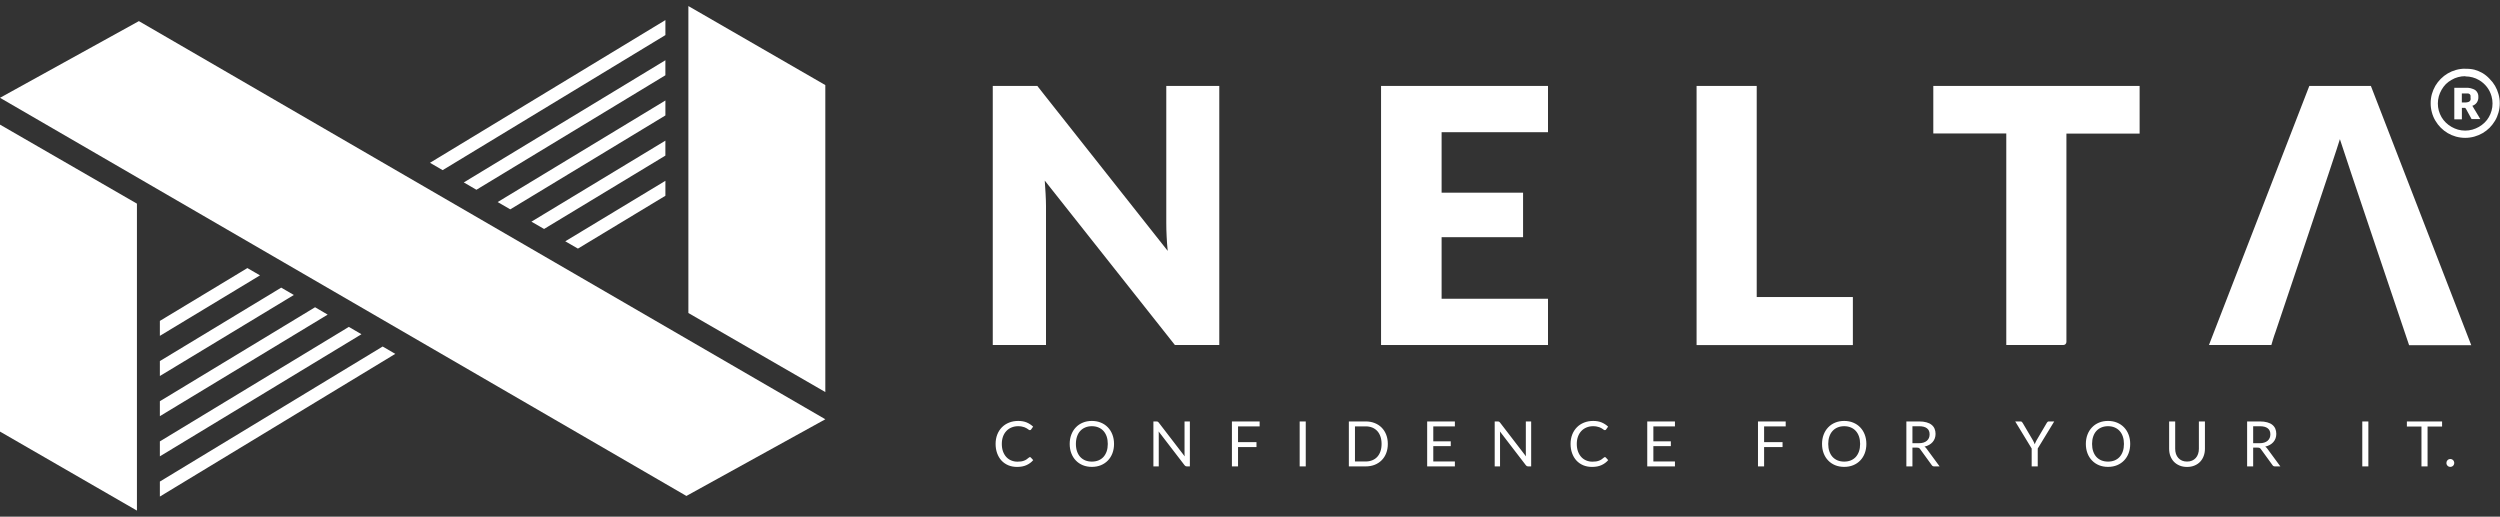 <svg width="150" height="31" viewBox="0 0 150 31" fill="none" xmlns="http://www.w3.org/2000/svg">
<rect x="0" y="0" width="150" height="31" fill="#333333" stroke="none"/>
<g clip-path="url(#clip0_329_201616)">
<path d="M26.559 10.209L39.924 2.105V1.205L25.799 9.767L26.559 10.209Z" fill="white"/>
<path d="M28.585 11.386L39.923 4.516V3.615L27.828 10.945L28.585 11.386Z" fill="white"/>
<path d="M30.616 12.561L39.924 6.926V6.029L29.859 12.123L30.616 12.561Z" fill="white"/>
<path d="M32.645 13.738L39.923 9.336V8.439L31.885 13.3L32.645 13.738Z" fill="white"/>
<path d="M33.916 14.478L34.676 14.916L39.924 11.746V10.849L33.916 14.478Z" fill="white"/>
<path d="M22.96 20.791L9.592 28.894V29.794L23.717 21.232L22.96 20.791Z" fill="white"/>
<path d="M20.93 19.613L9.592 26.484V27.381L21.687 20.054L20.93 19.613Z" fill="white"/>
<path d="M18.904 18.435L9.592 24.073V24.97L19.66 18.877L18.904 18.435Z" fill="white"/>
<path d="M16.873 17.258L9.592 21.664V22.561L17.63 17.699L16.873 17.258Z" fill="white"/>
<path d="M15.6 16.522L14.843 16.084L9.592 19.254V20.151L15.6 16.522Z" fill="white"/>
<path d="M8.333 1.267L49.52 25.156L41.184 29.757L0 5.868L8.333 1.267Z" fill="white"/>
<path d="M0 7.477V25.895L8.216 30.636V12.219L0 7.477Z" fill="white"/>
<path d="M49.519 23.523V5.105L41.303 0.363V18.781L49.519 23.523Z" fill="white"/>
<path d="M62.24 5.156C62.24 5.156 62.582 5.591 62.675 5.71L70.063 15.053C70.032 14.755 70.011 14.464 69.998 14.183C69.984 13.903 69.977 13.639 69.977 13.389V5.156H73.157V20.701H70.494L62.685 10.835C62.706 11.109 62.723 11.373 62.736 11.633C62.75 11.893 62.76 12.136 62.76 12.362V20.701H59.566V5.156H62.23H62.24Z" fill="white"/>
<path d="M92.88 5.156V7.932H86.496V11.561H91.384V14.231H86.496V17.925H92.88V20.701H82.863V5.156H92.88Z" fill="white"/>
<path d="M105.403 17.822H111.172V20.705H101.795V5.156H105.403V17.822Z" fill="white"/>
<path d="M128.377 5.156V8.018H123.985V20.517C123.985 20.566 123.965 20.613 123.931 20.647C123.896 20.682 123.849 20.701 123.8 20.701H120.377V8.007H115.998V5.156H128.377Z" fill="white"/>
<path d="M140.394 8.35C140.281 8.785 136.529 19.924 136.529 19.924C136.45 20.123 136.279 20.698 136.282 20.701H132.537L138.559 5.156H142.253L148.275 20.712H144.546C144.546 20.712 140.514 8.778 140.394 8.35Z" fill="white"/>
<path d="M148.446 6.525C148.429 6.488 148.343 6.354 148.34 6.347C148.447 6.315 148.541 6.247 148.607 6.156C148.675 6.055 148.709 5.935 148.702 5.813C148.707 5.736 148.693 5.659 148.661 5.589C148.63 5.519 148.582 5.457 148.521 5.409C148.348 5.303 148.145 5.254 147.942 5.269H147.258V7.159H147.713V6.474H147.83C147.855 6.468 147.882 6.468 147.908 6.474C147.926 6.486 147.942 6.503 147.953 6.522L148.295 7.145H148.819L148.446 6.525ZM148.233 5.988C148.224 6.022 148.205 6.053 148.179 6.077C148.149 6.103 148.112 6.121 148.073 6.128C148.014 6.143 147.955 6.15 147.895 6.149H147.71V5.608H147.932C147.986 5.602 148.04 5.602 148.093 5.608C148.128 5.616 148.161 5.632 148.189 5.656C148.21 5.679 148.226 5.707 148.233 5.738C148.239 5.776 148.239 5.816 148.233 5.854C148.24 5.898 148.24 5.944 148.233 5.988Z" fill="white"/>
<path d="M147.925 4.584C148.07 4.584 148.216 4.604 148.356 4.642C148.493 4.679 148.625 4.734 148.746 4.807C149.113 5.021 149.381 5.37 149.493 5.779C149.533 5.919 149.552 6.065 149.551 6.21C149.553 6.356 149.533 6.502 149.493 6.642C149.456 6.779 149.401 6.91 149.328 7.032C149.26 7.152 149.174 7.261 149.075 7.357C148.972 7.457 148.857 7.543 148.733 7.614C148.609 7.684 148.478 7.739 148.342 7.778C148.06 7.856 147.762 7.856 147.48 7.778C147.345 7.739 147.215 7.684 147.093 7.614C146.968 7.543 146.853 7.457 146.751 7.357C146.651 7.261 146.565 7.151 146.494 7.032C146.424 6.91 146.369 6.78 146.329 6.645C146.252 6.362 146.252 6.063 146.329 5.779C146.369 5.643 146.424 5.512 146.494 5.389C146.565 5.264 146.651 5.149 146.751 5.046C146.853 4.947 146.968 4.862 147.093 4.793C147.213 4.72 147.344 4.665 147.48 4.629C147.62 4.59 147.765 4.57 147.911 4.571M147.911 4.122C147.724 4.121 147.537 4.146 147.356 4.197C147.012 4.293 146.698 4.477 146.446 4.731C146.321 4.857 146.211 4.997 146.121 5.149C146.032 5.306 145.961 5.472 145.912 5.646C145.863 5.825 145.839 6.011 145.84 6.197C145.839 6.384 145.864 6.571 145.915 6.751C145.961 6.925 146.032 7.091 146.124 7.244C146.213 7.396 146.321 7.537 146.446 7.662C146.698 7.916 147.012 8.1 147.356 8.196C147.537 8.245 147.724 8.271 147.911 8.271C148.097 8.271 148.283 8.245 148.462 8.196C148.636 8.147 148.802 8.077 148.959 7.987C149.112 7.897 149.254 7.788 149.38 7.662C149.503 7.536 149.611 7.396 149.702 7.244C149.793 7.09 149.863 6.924 149.91 6.751C149.961 6.571 149.987 6.384 149.986 6.197C149.987 6.01 149.961 5.825 149.91 5.646C149.862 5.472 149.792 5.305 149.702 5.149C149.612 4.996 149.503 4.856 149.376 4.731C149.254 4.598 149.113 4.483 148.959 4.389C148.803 4.298 148.636 4.228 148.462 4.18C148.286 4.139 148.105 4.121 147.925 4.129L147.911 4.122Z" fill="white"/>
<path d="M61.796 27.427C61.816 27.427 61.834 27.435 61.85 27.451L61.993 27.608C61.883 27.736 61.749 27.836 61.59 27.907C61.434 27.979 61.244 28.015 61.022 28.015C60.827 28.015 60.651 27.981 60.493 27.915C60.335 27.847 60.2 27.753 60.088 27.632C59.976 27.511 59.89 27.365 59.828 27.195C59.767 27.026 59.736 26.84 59.736 26.636C59.736 26.433 59.769 26.247 59.834 26.077C59.9 25.908 59.993 25.762 60.112 25.64C60.232 25.518 60.374 25.424 60.54 25.358C60.707 25.29 60.891 25.256 61.092 25.256C61.29 25.256 61.461 25.287 61.604 25.348C61.748 25.41 61.876 25.493 61.988 25.599L61.869 25.766C61.86 25.779 61.85 25.79 61.839 25.798C61.828 25.806 61.811 25.81 61.79 25.81C61.774 25.81 61.756 25.804 61.737 25.793C61.72 25.78 61.698 25.765 61.673 25.747C61.648 25.73 61.619 25.711 61.585 25.691C61.551 25.671 61.511 25.652 61.464 25.634C61.418 25.617 61.364 25.602 61.302 25.591C61.241 25.579 61.17 25.572 61.09 25.572C60.945 25.572 60.813 25.598 60.692 25.648C60.573 25.697 60.47 25.767 60.384 25.859C60.297 25.95 60.229 26.062 60.18 26.194C60.133 26.326 60.109 26.473 60.109 26.636C60.109 26.804 60.133 26.954 60.18 27.086C60.229 27.218 60.295 27.33 60.378 27.421C60.462 27.512 60.561 27.581 60.675 27.628C60.79 27.676 60.913 27.7 61.044 27.7C61.125 27.7 61.197 27.696 61.261 27.687C61.325 27.677 61.384 27.662 61.438 27.642C61.493 27.622 61.544 27.596 61.59 27.566C61.638 27.535 61.686 27.498 61.734 27.455C61.755 27.436 61.776 27.427 61.796 27.427ZM66.842 26.636C66.842 26.838 66.81 27.024 66.746 27.194C66.682 27.362 66.592 27.507 66.475 27.628C66.358 27.75 66.218 27.845 66.053 27.913C65.89 27.979 65.709 28.013 65.511 28.013C65.313 28.013 65.132 27.979 64.969 27.913C64.805 27.845 64.665 27.75 64.549 27.628C64.432 27.507 64.342 27.362 64.278 27.194C64.214 27.024 64.182 26.838 64.182 26.636C64.182 26.434 64.214 26.249 64.278 26.081C64.342 25.911 64.432 25.766 64.549 25.644C64.665 25.521 64.805 25.425 64.969 25.358C65.132 25.29 65.313 25.256 65.511 25.256C65.709 25.256 65.89 25.29 66.053 25.358C66.218 25.425 66.358 25.521 66.475 25.644C66.592 25.766 66.682 25.911 66.746 26.081C66.81 26.249 66.842 26.434 66.842 26.636ZM66.467 26.636C66.467 26.471 66.445 26.322 66.4 26.19C66.354 26.058 66.29 25.947 66.208 25.857C66.125 25.765 66.024 25.695 65.906 25.646C65.788 25.597 65.656 25.572 65.511 25.572C65.367 25.572 65.235 25.597 65.117 25.646C64.999 25.695 64.898 25.765 64.814 25.857C64.731 25.947 64.667 26.058 64.622 26.19C64.577 26.322 64.554 26.471 64.554 26.636C64.554 26.802 64.577 26.951 64.622 27.082C64.667 27.213 64.731 27.324 64.814 27.416C64.898 27.506 64.999 27.576 65.117 27.625C65.235 27.672 65.367 27.696 65.511 27.696C65.656 27.696 65.788 27.672 65.906 27.625C66.024 27.576 66.125 27.506 66.208 27.416C66.29 27.324 66.354 27.213 66.4 27.082C66.445 26.951 66.467 26.802 66.467 26.636ZM69.393 25.286C69.425 25.286 69.449 25.291 69.464 25.299C69.481 25.307 69.499 25.323 69.519 25.348L71.082 27.382C71.078 27.349 71.076 27.318 71.074 27.288C71.073 27.256 71.072 27.226 71.072 27.197V25.286H71.392V27.984H71.208C71.179 27.984 71.155 27.979 71.135 27.969C71.116 27.959 71.097 27.942 71.078 27.919L69.517 25.887C69.52 25.918 69.522 25.949 69.523 25.979C69.524 26.009 69.525 26.037 69.525 26.062V27.984H69.204V25.286H69.393ZM75.578 25.286V25.584H74.282V26.527H75.389V26.825H74.282V27.984H73.915V25.286H75.578ZM78.345 27.984H77.98V25.286H78.345V27.984ZM83.269 26.636C83.269 26.838 83.237 27.022 83.173 27.188C83.109 27.354 83.019 27.495 82.902 27.613C82.785 27.731 82.645 27.823 82.482 27.888C82.319 27.952 82.138 27.984 81.94 27.984H80.931V25.286H81.94C82.138 25.286 82.319 25.319 82.482 25.384C82.645 25.448 82.785 25.54 82.902 25.659C83.019 25.777 83.109 25.919 83.173 26.085C83.237 26.25 83.269 26.434 83.269 26.636ZM82.895 26.636C82.895 26.471 82.872 26.322 82.827 26.192C82.782 26.061 82.718 25.951 82.635 25.86C82.552 25.77 82.451 25.701 82.334 25.653C82.216 25.606 82.084 25.582 81.94 25.582H81.298V27.689H81.94C82.084 27.689 82.216 27.665 82.334 27.617C82.451 27.57 82.552 27.501 82.635 27.412C82.718 27.322 82.782 27.211 82.827 27.081C82.872 26.95 82.895 26.802 82.895 26.636ZM87.293 25.286V25.584H85.997V26.48H87.046V26.766H85.997V27.687H87.293V27.984H85.63V25.286H87.293ZM89.871 25.286C89.903 25.286 89.927 25.291 89.942 25.299C89.958 25.307 89.977 25.323 89.997 25.348L91.559 27.382C91.556 27.349 91.553 27.318 91.552 27.288C91.551 27.256 91.55 27.226 91.55 27.197V25.286H91.87V27.984H91.686C91.657 27.984 91.632 27.979 91.612 27.969C91.593 27.959 91.575 27.942 91.556 27.919L89.995 25.887C89.997 25.918 89.999 25.949 90.001 25.979C90.002 26.009 90.002 26.037 90.002 26.062V27.984H89.682V25.286H89.871ZM96.294 27.427C96.314 27.427 96.333 27.435 96.349 27.451L96.492 27.608C96.382 27.736 96.247 27.836 96.089 27.907C95.932 27.979 95.743 28.015 95.52 28.015C95.326 28.015 95.15 27.981 94.991 27.915C94.833 27.847 94.698 27.753 94.587 27.632C94.475 27.511 94.388 27.365 94.327 27.195C94.265 27.026 94.234 26.84 94.234 26.636C94.234 26.433 94.267 26.247 94.332 26.077C94.399 25.908 94.492 25.762 94.611 25.64C94.73 25.518 94.873 25.424 95.038 25.358C95.206 25.29 95.389 25.256 95.59 25.256C95.788 25.256 95.959 25.287 96.102 25.348C96.247 25.41 96.375 25.493 96.486 25.599L96.368 25.766C96.359 25.779 96.349 25.79 96.338 25.798C96.326 25.806 96.31 25.81 96.289 25.81C96.272 25.81 96.255 25.804 96.236 25.793C96.218 25.78 96.197 25.765 96.172 25.747C96.147 25.73 96.117 25.711 96.084 25.691C96.05 25.671 96.009 25.652 95.963 25.634C95.917 25.617 95.863 25.602 95.801 25.591C95.74 25.579 95.669 25.572 95.588 25.572C95.444 25.572 95.311 25.598 95.191 25.648C95.072 25.697 94.969 25.767 94.882 25.859C94.796 25.95 94.728 26.062 94.679 26.194C94.631 26.326 94.607 26.473 94.607 26.636C94.607 26.804 94.631 26.954 94.679 27.086C94.728 27.218 94.794 27.33 94.877 27.421C94.961 27.512 95.06 27.581 95.174 27.628C95.288 27.676 95.411 27.7 95.543 27.7C95.624 27.7 95.696 27.696 95.76 27.687C95.824 27.677 95.883 27.662 95.937 27.642C95.992 27.622 96.043 27.596 96.089 27.566C96.137 27.535 96.185 27.498 96.232 27.455C96.254 27.436 96.274 27.427 96.294 27.427ZM100.497 25.286V25.584H99.202V26.48H100.251V26.766H99.202V27.687H100.497V27.984H98.835V25.286H100.497ZM107.142 25.286V25.584H105.846V26.527H106.953V26.825H105.846V27.984H105.479V25.286H107.142ZM111.982 26.636C111.982 26.838 111.95 27.024 111.886 27.194C111.822 27.362 111.732 27.507 111.615 27.628C111.498 27.75 111.358 27.845 111.193 27.913C111.03 27.979 110.849 28.013 110.651 28.013C110.453 28.013 110.272 27.979 110.109 27.913C109.945 27.845 109.805 27.75 109.689 27.628C109.572 27.507 109.482 27.362 109.418 27.194C109.354 27.024 109.322 26.838 109.322 26.636C109.322 26.434 109.354 26.249 109.418 26.081C109.482 25.911 109.572 25.766 109.689 25.644C109.805 25.521 109.945 25.425 110.109 25.358C110.272 25.29 110.453 25.256 110.651 25.256C110.849 25.256 111.03 25.29 111.193 25.358C111.358 25.425 111.498 25.521 111.615 25.644C111.732 25.766 111.822 25.911 111.886 26.081C111.95 26.249 111.982 26.434 111.982 26.636ZM111.607 26.636C111.607 26.471 111.585 26.322 111.54 26.19C111.494 26.058 111.43 25.947 111.348 25.857C111.265 25.765 111.164 25.695 111.046 25.646C110.928 25.597 110.796 25.572 110.651 25.572C110.507 25.572 110.375 25.597 110.257 25.646C110.139 25.695 110.038 25.765 109.954 25.857C109.871 25.947 109.807 26.058 109.762 26.19C109.717 26.322 109.694 26.471 109.694 26.636C109.694 26.802 109.717 26.951 109.762 27.082C109.807 27.213 109.871 27.324 109.954 27.416C110.038 27.506 110.139 27.576 110.257 27.625C110.375 27.672 110.507 27.696 110.651 27.696C110.796 27.696 110.928 27.672 111.046 27.625C111.164 27.576 111.265 27.506 111.348 27.416C111.43 27.324 111.494 27.213 111.54 27.082C111.585 26.951 111.607 26.802 111.607 26.636ZM114.746 26.858V27.984H114.382V25.286H115.145C115.315 25.286 115.463 25.304 115.587 25.339C115.711 25.373 115.814 25.422 115.894 25.488C115.976 25.553 116.036 25.632 116.075 25.725C116.114 25.817 116.133 25.919 116.133 26.034C116.133 26.129 116.118 26.218 116.088 26.301C116.058 26.384 116.014 26.459 115.956 26.525C115.9 26.59 115.83 26.646 115.747 26.693C115.666 26.739 115.573 26.774 115.469 26.798C115.514 26.825 115.554 26.863 115.589 26.913L116.376 27.984H116.052C115.986 27.984 115.937 27.959 115.905 27.907L115.205 26.943C115.184 26.913 115.16 26.892 115.135 26.879C115.11 26.865 115.073 26.858 115.022 26.858H114.746ZM114.746 26.593H115.128C115.235 26.593 115.328 26.58 115.408 26.555C115.49 26.529 115.558 26.492 115.612 26.446C115.667 26.398 115.708 26.342 115.736 26.277C115.764 26.211 115.777 26.139 115.777 26.06C115.777 25.899 115.724 25.778 115.617 25.697C115.512 25.615 115.354 25.574 115.145 25.574H114.746V26.593ZM122.264 26.911V27.984H121.9V26.911L120.912 25.286H121.232C121.264 25.286 121.29 25.294 121.309 25.311C121.328 25.327 121.344 25.347 121.358 25.371L121.975 26.42C122.001 26.464 122.021 26.505 122.038 26.544C122.055 26.583 122.071 26.621 122.085 26.659C122.099 26.62 122.114 26.581 122.13 26.542C122.146 26.503 122.167 26.462 122.192 26.42L122.808 25.371C122.819 25.351 122.834 25.332 122.853 25.314C122.873 25.296 122.899 25.286 122.93 25.286H123.254L122.264 26.911ZM127.812 26.636C127.812 26.838 127.78 27.024 127.716 27.194C127.652 27.362 127.561 27.507 127.445 27.628C127.328 27.75 127.187 27.845 127.023 27.913C126.86 27.979 126.679 28.013 126.481 28.013C126.282 28.013 126.102 27.979 125.938 27.913C125.775 27.845 125.635 27.75 125.519 27.628C125.402 27.507 125.311 27.362 125.247 27.194C125.183 27.024 125.151 26.838 125.151 26.636C125.151 26.434 125.183 26.249 125.247 26.081C125.311 25.911 125.402 25.766 125.519 25.644C125.635 25.521 125.775 25.425 125.938 25.358C126.102 25.29 126.282 25.256 126.481 25.256C126.679 25.256 126.86 25.29 127.023 25.358C127.187 25.425 127.328 25.521 127.445 25.644C127.561 25.766 127.652 25.911 127.716 26.081C127.78 26.249 127.812 26.434 127.812 26.636ZM127.437 26.636C127.437 26.471 127.415 26.322 127.369 26.19C127.324 26.058 127.26 25.947 127.177 25.857C127.095 25.765 126.994 25.695 126.876 25.646C126.758 25.597 126.626 25.572 126.481 25.572C126.336 25.572 126.205 25.597 126.087 25.646C125.969 25.695 125.868 25.765 125.784 25.857C125.701 25.947 125.637 26.058 125.592 26.19C125.547 26.322 125.524 26.471 125.524 26.636C125.524 26.802 125.547 26.951 125.592 27.082C125.637 27.213 125.701 27.324 125.784 27.416C125.868 27.506 125.969 27.576 126.087 27.625C126.205 27.672 126.336 27.696 126.481 27.696C126.626 27.696 126.758 27.672 126.876 27.625C126.994 27.576 127.095 27.506 127.177 27.416C127.26 27.324 127.324 27.213 127.369 27.082C127.415 26.951 127.437 26.802 127.437 26.636ZM131.223 27.694C131.335 27.694 131.435 27.676 131.522 27.638C131.61 27.6 131.684 27.547 131.745 27.48C131.806 27.412 131.853 27.331 131.884 27.237C131.917 27.143 131.933 27.039 131.933 26.926V25.286H132.296V26.926C132.296 27.082 132.271 27.226 132.221 27.359C132.172 27.492 132.101 27.608 132.008 27.706C131.917 27.802 131.804 27.878 131.671 27.933C131.538 27.989 131.389 28.016 131.223 28.016C131.057 28.016 130.908 27.989 130.775 27.933C130.642 27.878 130.529 27.802 130.436 27.706C130.343 27.608 130.272 27.492 130.221 27.359C130.172 27.226 130.148 27.082 130.148 26.926V25.286H130.511V26.924C130.511 27.037 130.527 27.141 130.558 27.235C130.591 27.329 130.638 27.41 130.698 27.478C130.759 27.546 130.834 27.599 130.922 27.638C131.011 27.676 131.111 27.694 131.223 27.694ZM135.19 26.858V27.984H134.827V25.286H135.589C135.76 25.286 135.908 25.304 136.032 25.339C136.156 25.373 136.258 25.422 136.339 25.488C136.42 25.553 136.481 25.632 136.52 25.725C136.558 25.817 136.578 25.919 136.578 26.034C136.578 26.129 136.563 26.218 136.533 26.301C136.503 26.384 136.459 26.459 136.401 26.525C136.344 26.59 136.275 26.646 136.192 26.693C136.11 26.739 136.017 26.774 135.913 26.798C135.958 26.825 135.999 26.863 136.034 26.913L136.821 27.984H136.497C136.43 27.984 136.381 27.959 136.35 27.907L135.65 26.943C135.628 26.913 135.605 26.892 135.58 26.879C135.555 26.865 135.517 26.858 135.467 26.858H135.19ZM135.19 26.593H135.572C135.679 26.593 135.773 26.58 135.853 26.555C135.935 26.529 136.002 26.492 136.056 26.446C136.112 26.398 136.153 26.342 136.181 26.277C136.208 26.211 136.222 26.139 136.222 26.06C136.222 25.899 136.169 25.778 136.062 25.697C135.957 25.615 135.799 25.574 135.589 25.574H135.19V26.593ZM142.102 27.984H141.737V25.286H142.102V27.984ZM146.525 25.286V25.593H145.654V27.984H145.288V25.593H144.413V25.286H146.525ZM146.785 27.777C146.785 27.745 146.791 27.714 146.802 27.685C146.815 27.656 146.831 27.631 146.851 27.61C146.872 27.588 146.897 27.571 146.926 27.559C146.955 27.546 146.986 27.54 147.019 27.54C147.051 27.54 147.082 27.546 147.111 27.559C147.14 27.571 147.165 27.588 147.186 27.61C147.208 27.631 147.224 27.656 147.235 27.685C147.248 27.714 147.254 27.745 147.254 27.777C147.254 27.811 147.248 27.843 147.235 27.871C147.224 27.899 147.208 27.924 147.186 27.945C147.165 27.966 147.14 27.983 147.111 27.994C147.082 28.006 147.051 28.013 147.019 28.013C146.986 28.013 146.955 28.006 146.926 27.994C146.897 27.983 146.872 27.966 146.851 27.945C146.831 27.924 146.815 27.899 146.802 27.871C146.791 27.843 146.785 27.811 146.785 27.777Z" fill="white"/>
</g>
<defs>
<clipPath id="clip0_329_201616">
<rect width="150" height="30.273" fill="white" transform="translate(0 0.363)"/>
</clipPath>
</defs>
</svg>
